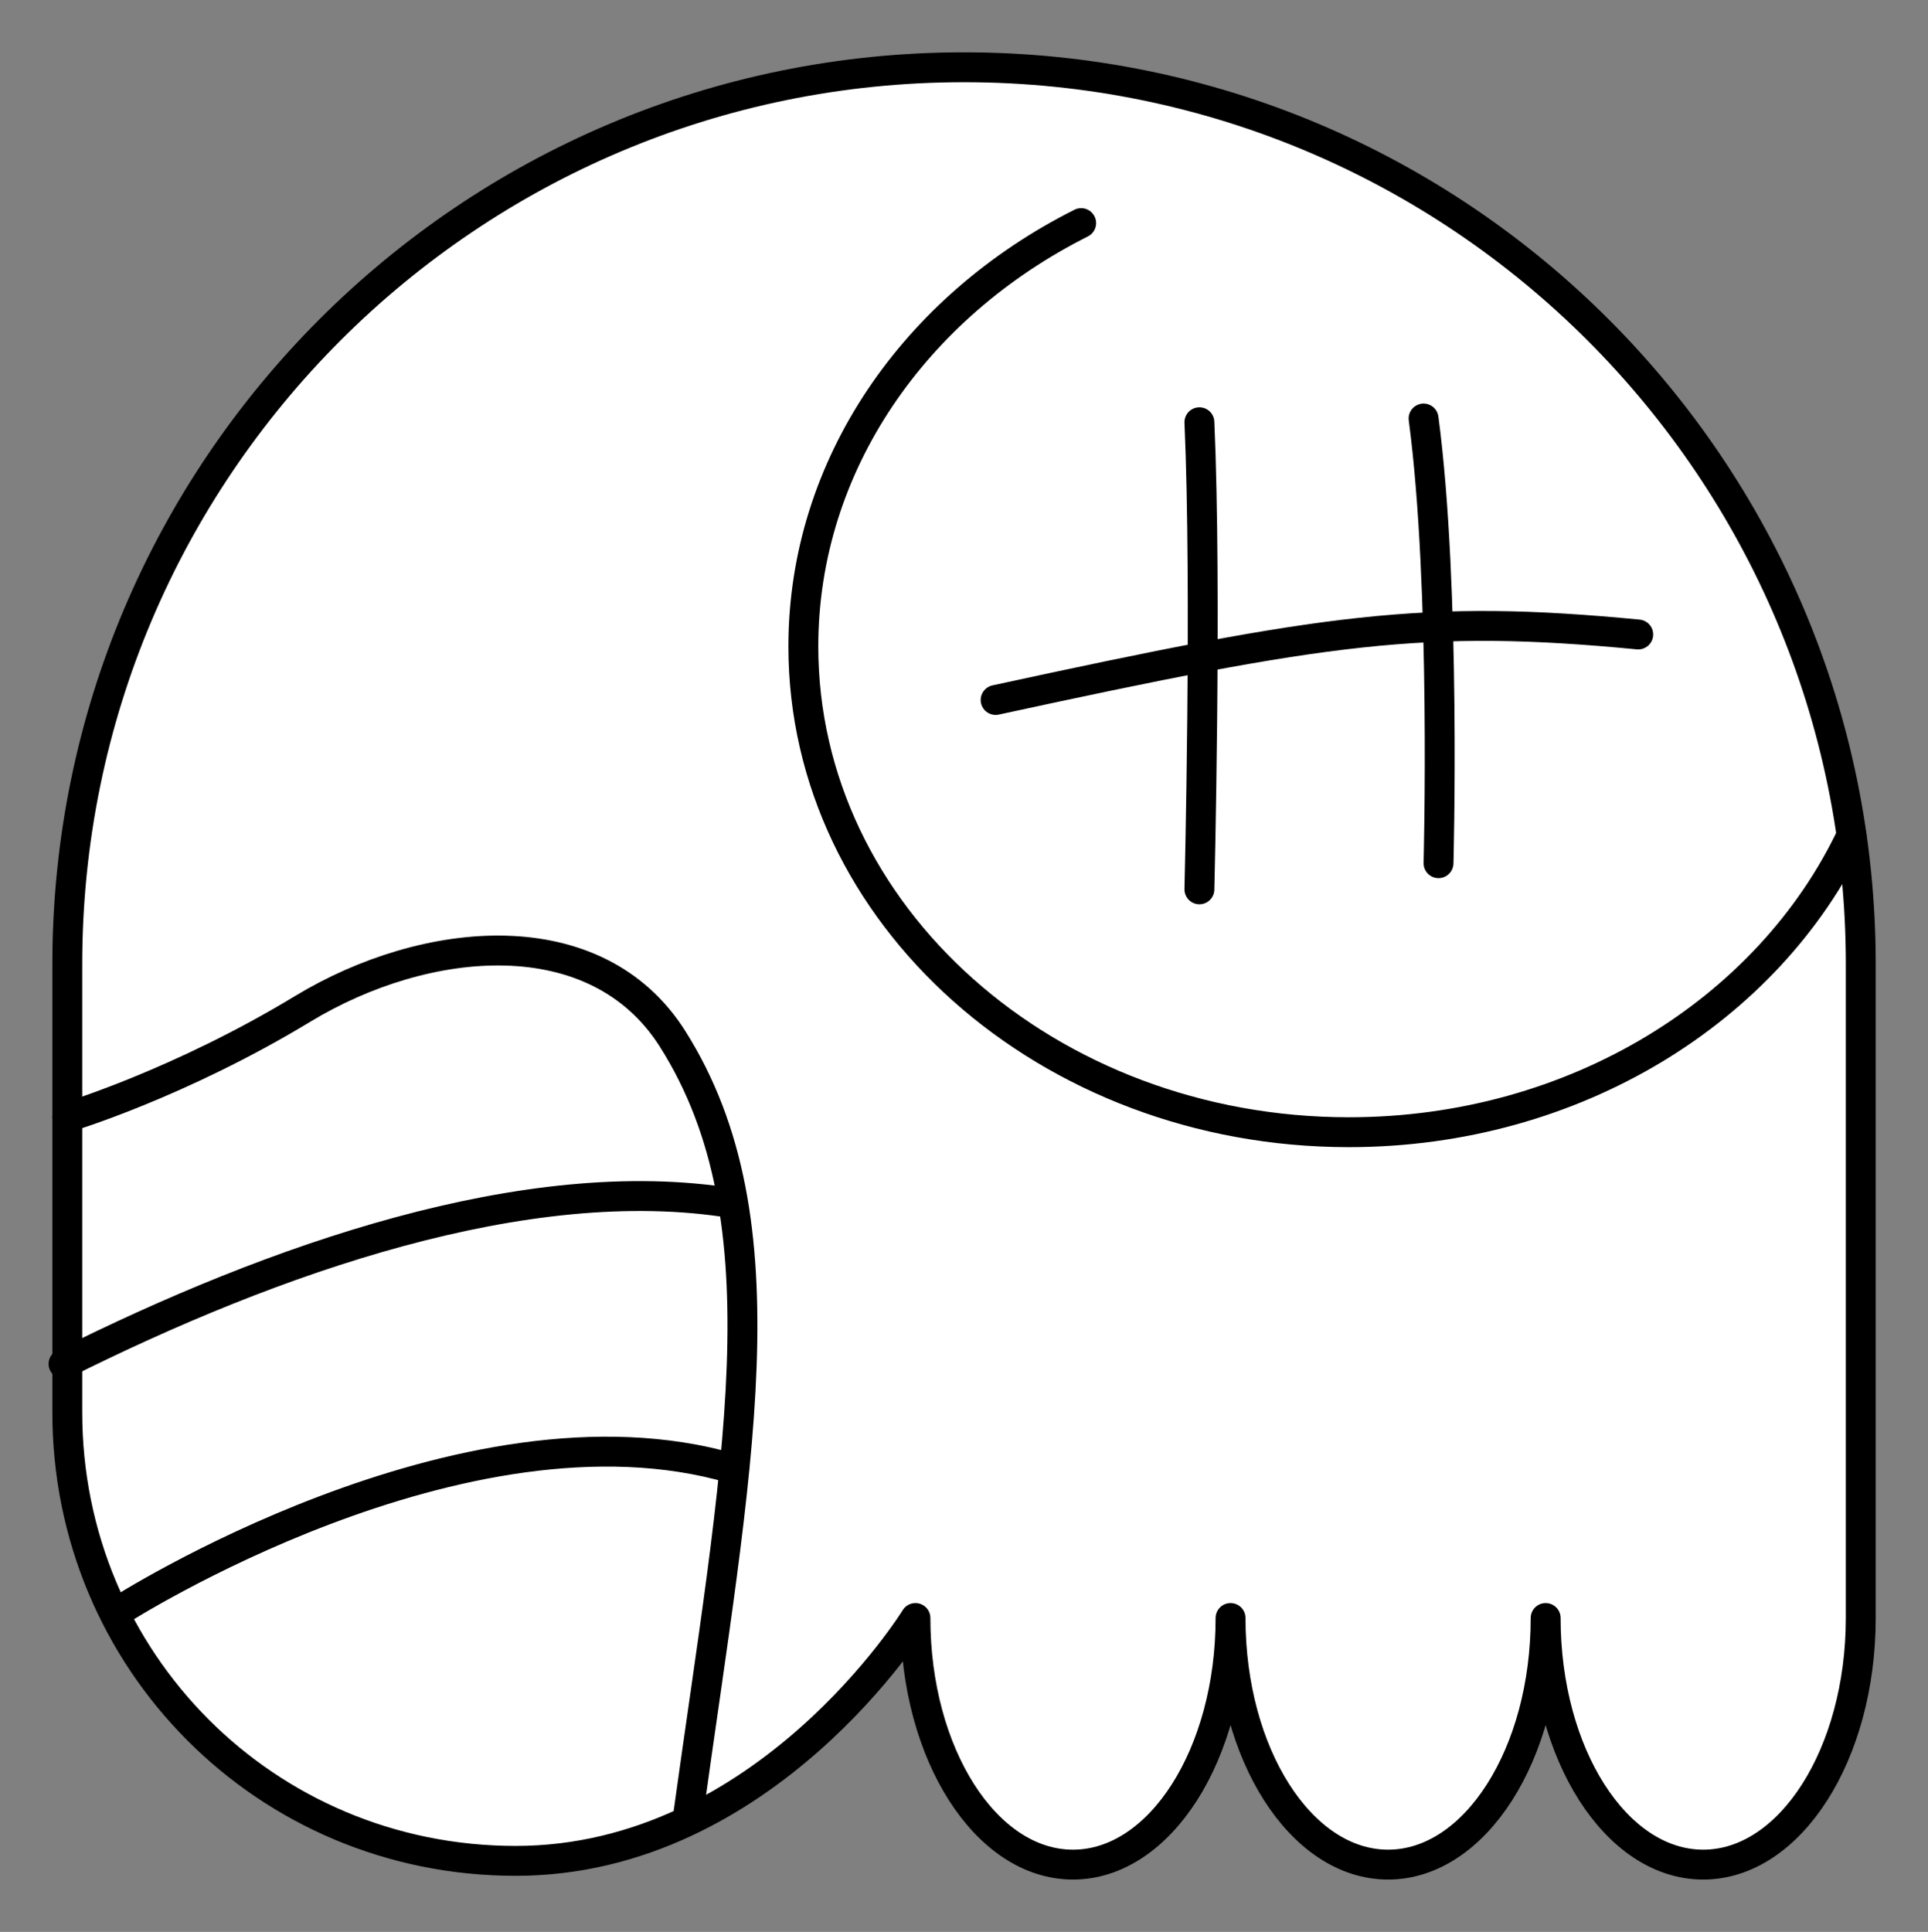 <svg xmlns="http://www.w3.org/2000/svg" viewBox="-2 -2 129 129.25"><rect x="-2" y="-2" width="129" height="129.25" fill="#808080" stroke="none"/><g id="sitelen" stroke="#000" stroke-linecap="round" stroke-linejoin="round" stroke-miterlimit="10"><path d="M59.25 106.25c0 9.113 4.72 16.5 10.542 16.5s10.542-7.387 10.542-16.5c0 9.113 4.72 16.5 10.542 16.5s10.542-7.387 10.542-16.5c0 9.113 4.72 16.5 10.542 16.5s10.542-7.387 10.542-16.5V62.5c0-33.137-26.863-60-60-60s-60 26.863-60 60v30c0 16.57 13.25 30 30 30s26.748-16.25 26.748-16.25z" fill="#FFF" stroke-width="5"/><path d="M2.5 72.75S10 70.5 18.25 65.5s19.646-6.067 24.75 2c7.75 12.25 4.25 28.75 1 52.25" fill="none" stroke-width="4"/><path d="M2.25 89.25c14-7 31-13 44.75-10.75" fill="none" stroke-width="3.4"/><path d="M6 105.75S29 91 47 96.25" fill="none" stroke-width="3.5"/><path d="M121.882 53.9c-5.54 11.665-18.513 19.85-33.632 19.85-20.158 0-36.5-14.55-36.5-32.5 0-12.154 7.492-22.75 18.59-28.324" fill="none" stroke-width="4.5"/><path d="M64.616 44.832c22.097-4.793 28.706-5.756 42.995-4.383M78.25 26.25c.5 11.25 0 31.25 0 31.25M93.25 26c1.5 11.25 1 29.75 1 29.75" fill="none" stroke-width="4"/></g><style>path{stroke-width:2;vector-effect:non-scaling-stroke}</style></svg>